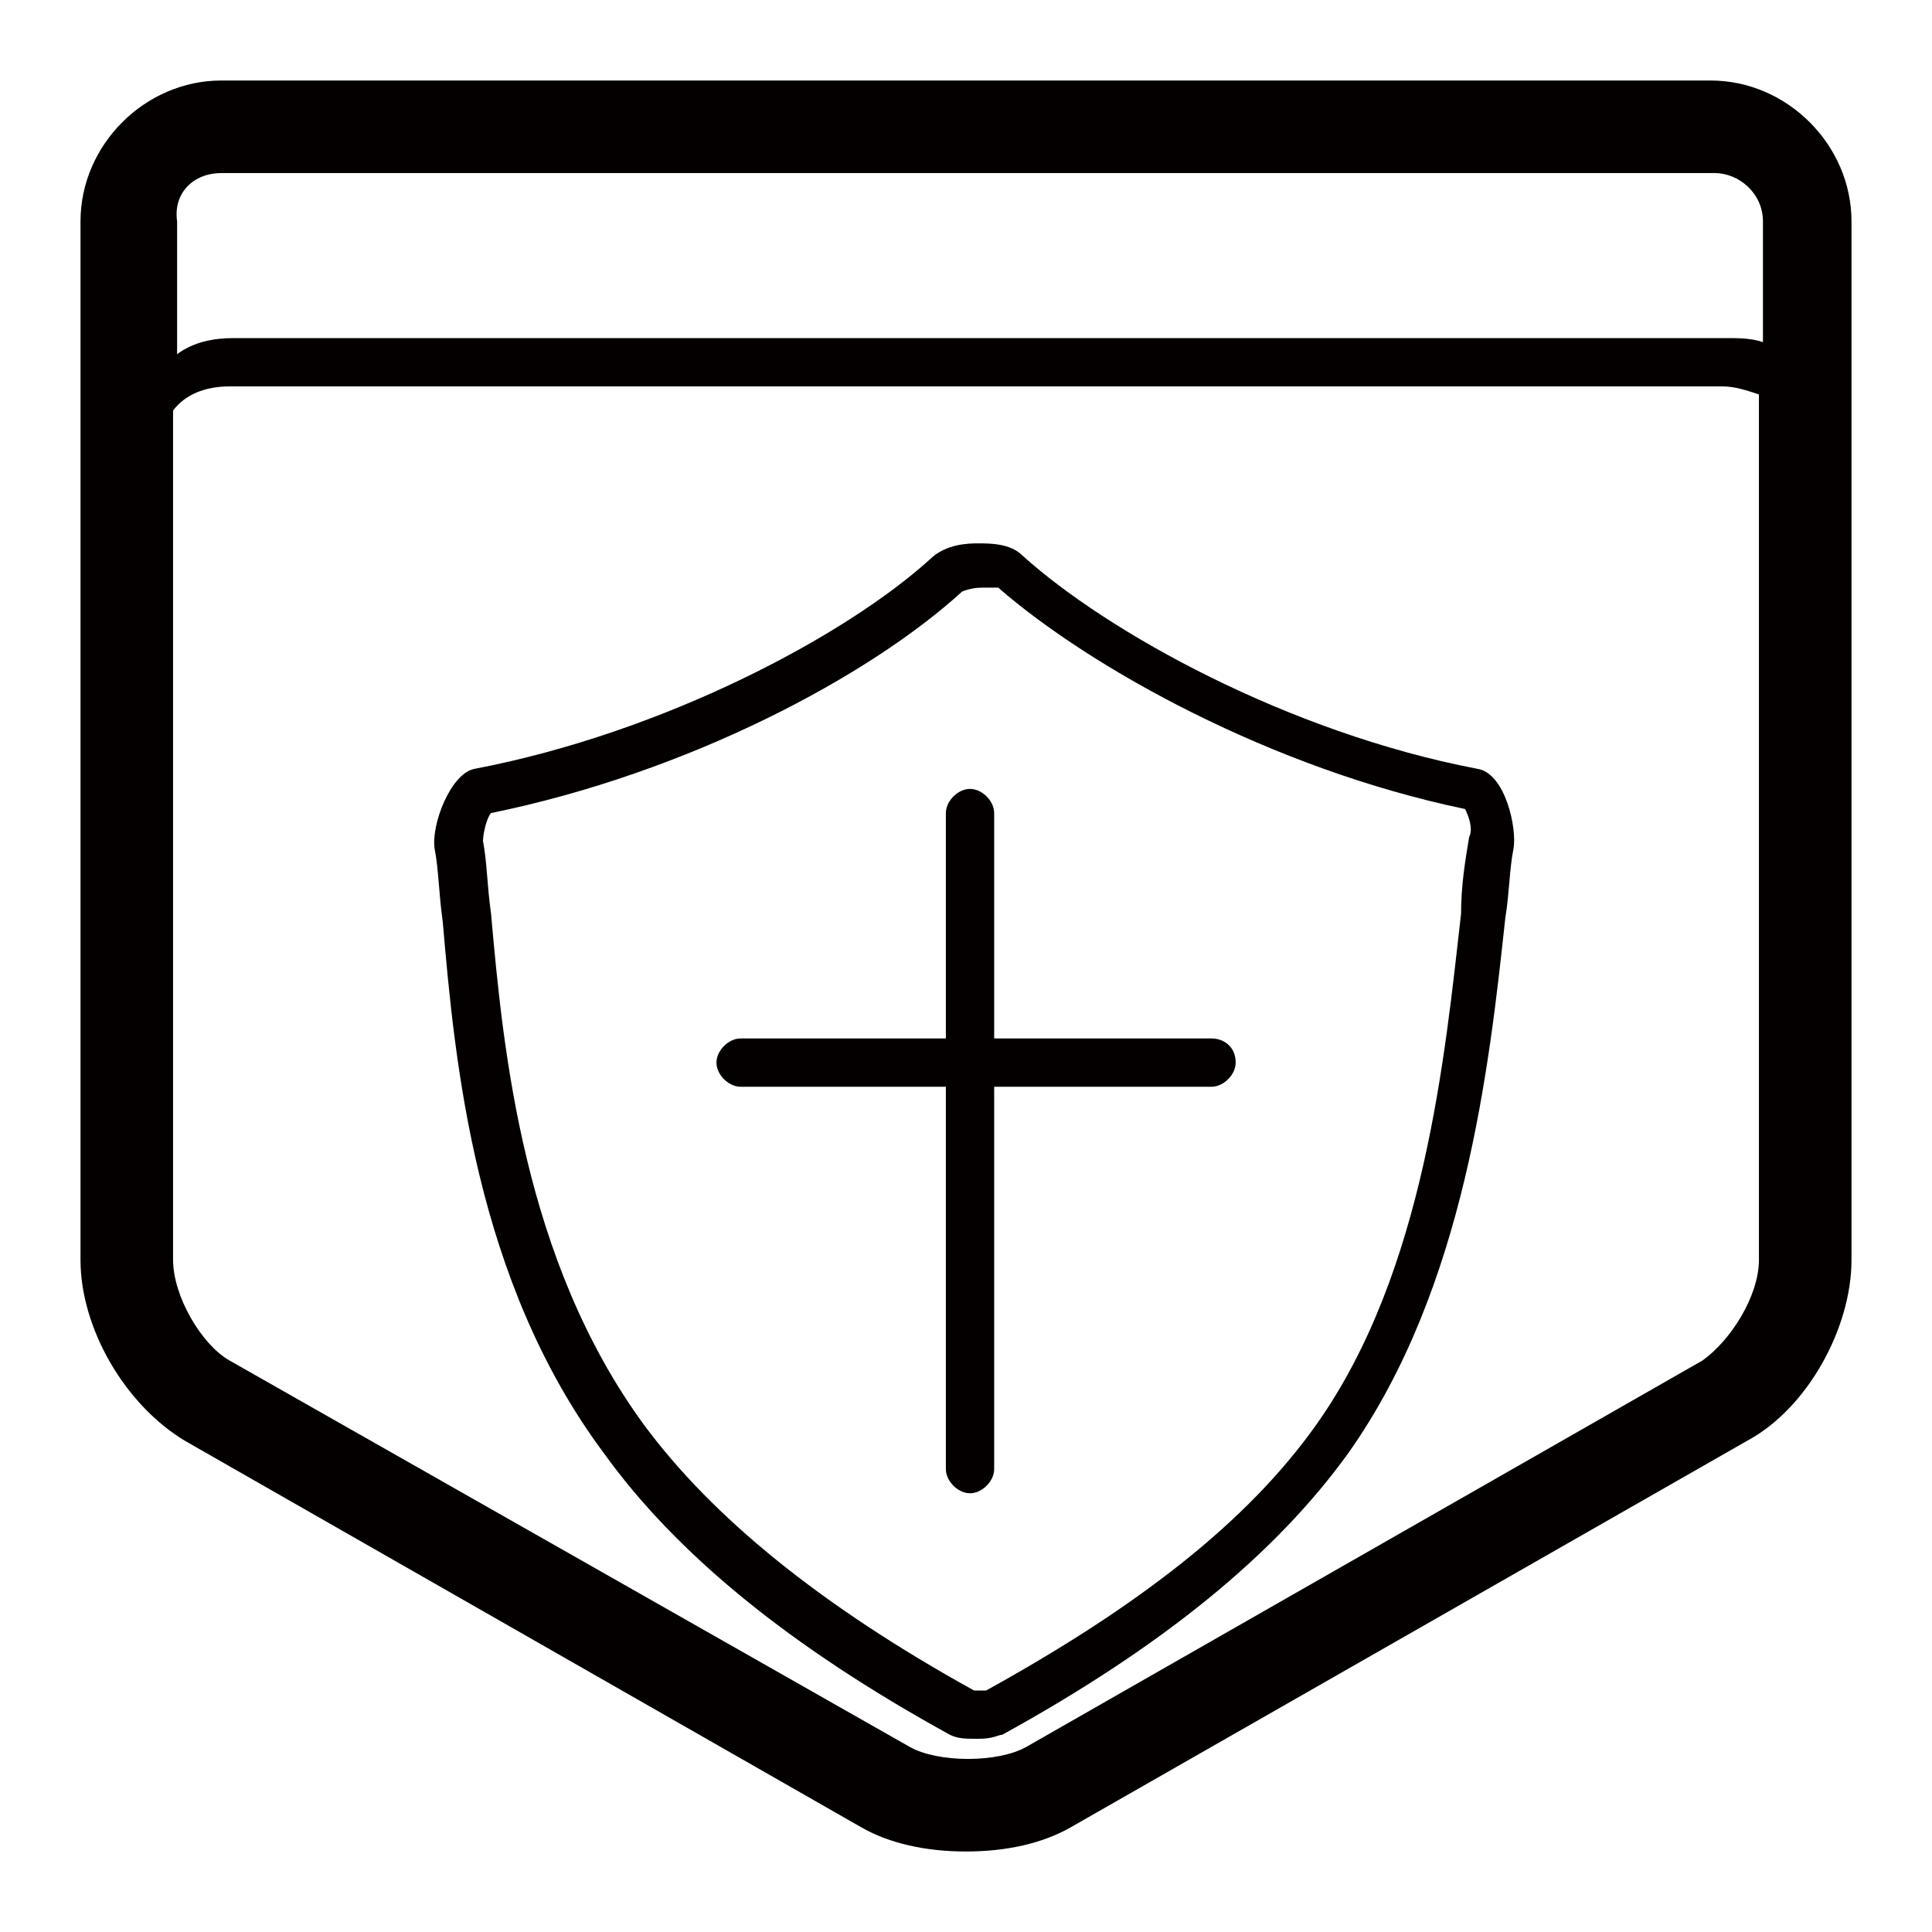 <?xml version="1.0" encoding="utf-8"?>
<!-- Generator: Adobe Illustrator 21.0.0, SVG Export Plug-In . SVG Version: 6.00 Build 0)  -->
<svg version="1.1" id="图层_1" xmlns="http://www.w3.org/2000/svg" xmlns:xlink="http://www.w3.org/1999/xlink" x="0px" y="0px"
	 viewBox="0 0 48 48" style="enable-background:new 0 0 48 48;" xml:space="preserve">
<style type="text/css">
	.st0{fill:#060001;}
	.st1{fill:#040000;}
	.st2{fill:none;stroke:#000000;stroke-miterlimit:10;}
	.st3{fill:#221815;}
	.st4{fill:#080102;}
	.st5{fill:none;stroke:#000000;stroke-width:2;stroke-linecap:round;stroke-linejoin:round;stroke-miterlimit:10;}
	.st6{fill:#070001;}
</style>
<g>
	<path class="st1" d="M30.1,25.8h-5.4v-5.6c0-0.3-0.3-0.6-0.6-0.6c-0.3,0-0.6,0.3-0.6,0.6v5.6h-5.1c-0.3,0-0.6,0.3-0.6,0.6
		c0,0.3,0.3,0.6,0.6,0.6h5.1v9.5c0,0.3,0.3,0.6,0.6,0.6c0.3,0,0.6-0.3,0.6-0.6v-9.5h5.4c0.3,0,0.6-0.3,0.6-0.6
		C30.7,26,30.4,25.8,30.1,25.8z"/>
	<path class="st1" d="M36.7,19.1c-4.7-0.9-9.2-3.4-11.3-5.3c-0.3-0.3-0.8-0.3-1.1-0.3c-0.2,0-0.8,0-1.2,0.4
		c-2.1,1.9-6.6,4.3-11.3,5.2c-0.6,0.1-1.1,1.4-1,2c0.1,0.5,0.1,1.1,0.2,1.8c0.3,3.5,0.8,8.9,4,13.2c1.8,2.5,4.6,4.8,8.6,7
		c0.2,0.1,0.4,0.1,0.7,0.1c0.4,0,0.5-0.1,0.6-0.1c4-2.2,6.8-4.5,8.6-7c2.9-4.1,3.5-9.6,3.9-13.3c0.1-0.6,0.1-1.2,0.2-1.7
		C37.7,20.6,37.4,19.2,36.7,19.1z M36.3,22.7c-0.4,3.5-0.9,8.9-3.6,12.7c-1.7,2.4-4.4,4.5-8.2,6.6c0,0-0.1,0-0.1,0
		c-0.1,0-0.2,0-0.2,0c-3.8-2.1-6.5-4.3-8.2-6.6c-3-4.1-3.5-9.3-3.8-12.7c-0.1-0.7-0.1-1.3-0.2-1.8c0-0.2,0.1-0.6,0.2-0.7
		c4.9-1,9.4-3.4,11.7-5.5c0,0,0.2-0.1,0.5-0.1c0.2,0,0.3,0,0.4,0c2.3,2,6.8,4.5,11.6,5.5c0.1,0.2,0.2,0.5,0.1,0.7
		C36.4,21.4,36.3,22,36.3,22.7z"/>
	<path class="st1" d="M42.5,2H5.5C3.6,2,2,3.6,2,5.5v25.8c0,1.7,1.1,3.6,2.6,4.5l16.8,9.6C22.1,45.8,23,46,24,46s1.9-0.2,2.6-0.6
		l16.8-9.6c1.5-0.8,2.6-2.8,2.6-4.5V5.5C46,3.6,44.4,2,42.5,2z M5.5,4.3h37.1c0.6,0,1.2,0.5,1.2,1.2v3c-0.3-0.1-0.6-0.1-0.9-0.1H5.8
		c-0.5,0-1,0.1-1.4,0.4V5.5C4.3,4.8,4.8,4.3,5.5,4.3z M42.3,33.8l-16.8,9.6c-0.7,0.4-2.2,0.4-2.9,0L5.7,33.8
		c-0.7-0.4-1.4-1.6-1.4-2.5V10.2c0.3-0.4,0.8-0.6,1.4-0.6h37.1c0.3,0,0.6,0.1,0.9,0.2v21.5C43.7,32.2,43,33.3,42.3,33.8z"/>
</g>
</svg>

